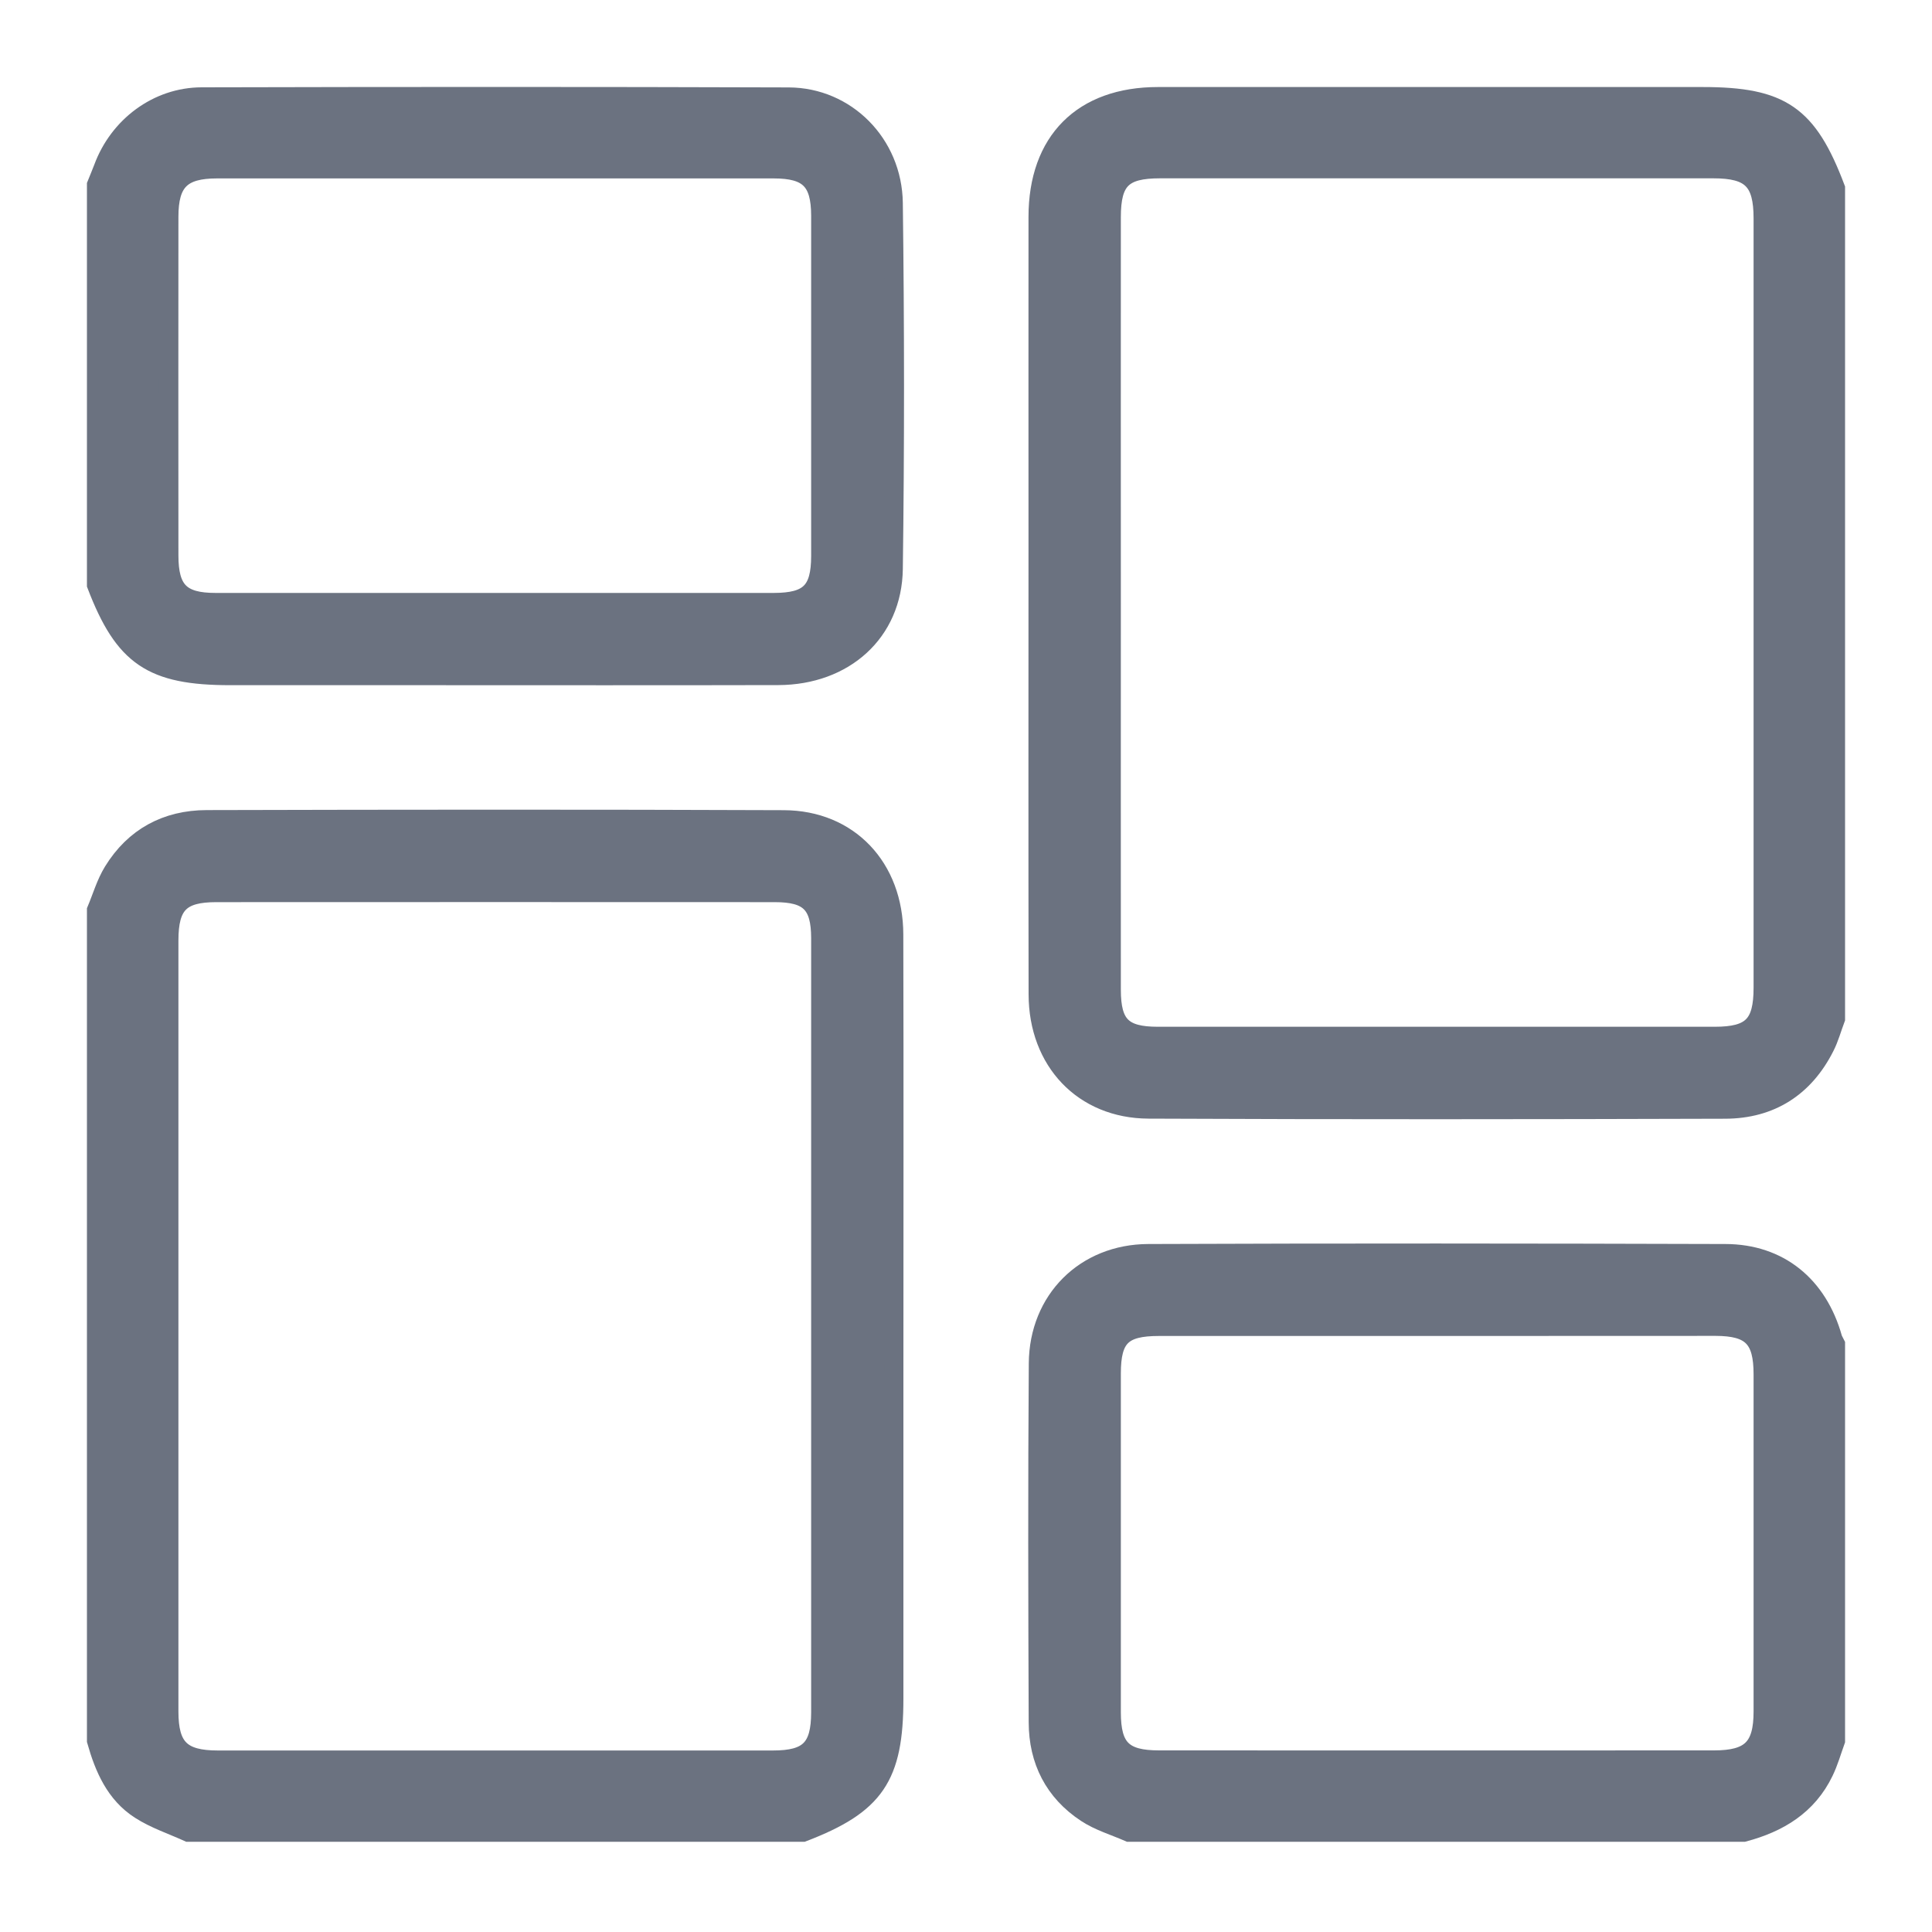 <svg width="20" height="20" viewBox="0 0 20 20" fill="#6B7280" stroke="#6B7280" xmlns="http://www.w3.org/2000/svg">
<path d="M1 9.422C1.056 9.289 1.097 9.145 1.172 9.023C1.391 8.666 1.724 8.487 2.139 8.486C4.13 8.481 6.121 8.479 8.113 8.487C8.788 8.489 9.25 8.983 9.251 9.675C9.255 11.206 9.252 12.738 9.252 14.269C9.252 15.374 9.252 16.479 9.252 17.584C9.252 18.394 9.057 18.68 8.312 18.966C6.191 18.966 4.07 18.966 1.949 18.966C1.782 18.89 1.603 18.831 1.451 18.733C1.195 18.569 1.08 18.302 1 18.019C1 15.153 1 12.288 1 9.422ZM8.497 13.727C8.497 12.388 8.497 11.049 8.497 9.71C8.496 9.357 8.377 9.239 8.02 9.239C6.093 9.238 4.166 9.238 2.239 9.239C1.868 9.239 1.747 9.361 1.747 9.736C1.747 12.396 1.747 15.056 1.747 17.717C1.747 18.093 1.876 18.221 2.255 18.221C4.171 18.221 6.086 18.221 8.002 18.221C8.374 18.221 8.496 18.099 8.497 17.727C8.497 16.393 8.497 15.06 8.497 13.727Z"  stroke-width="0.2"/>
<path d="M19 10.545C18.963 10.643 18.936 10.745 18.889 10.837C18.677 11.256 18.328 11.479 17.861 11.481C15.87 11.487 13.88 11.489 11.889 11.48C11.214 11.477 10.749 10.983 10.748 10.294C10.745 8.728 10.747 7.161 10.747 5.595C10.747 4.479 10.746 3.363 10.747 2.246C10.747 1.462 11.207 1.001 11.987 1.001C13.867 1.001 15.747 1.001 17.626 1.001C18.44 1.001 18.713 1.189 19 1.949C19 4.814 19 7.679 19 10.545ZM11.503 6.247C11.503 7.58 11.502 8.913 11.503 10.246C11.503 10.612 11.62 10.729 11.986 10.729C13.908 10.729 15.829 10.729 17.75 10.729C18.134 10.729 18.253 10.61 18.253 10.224C18.253 7.57 18.253 4.915 18.253 2.261C18.253 1.871 18.128 1.746 17.737 1.746C15.827 1.746 13.918 1.746 12.008 1.746C11.621 1.746 11.503 1.863 11.503 2.248C11.502 3.581 11.503 4.914 11.503 6.247Z"  stroke-width="0.2"/>
<path d="M1 1.913C1.023 1.855 1.048 1.798 1.07 1.739C1.229 1.309 1.63 1.005 2.087 1.004C4.113 0.999 6.139 0.998 8.165 1.005C8.757 1.007 9.238 1.488 9.246 2.102C9.262 3.364 9.263 4.627 9.246 5.889C9.237 6.546 8.738 6.989 8.059 6.992C6.847 6.995 5.635 6.993 4.423 6.993C3.744 6.993 3.064 6.993 2.385 6.993C1.573 6.993 1.284 6.797 1 6.054C1 4.674 1 3.294 1 1.913ZM5.112 6.238C6.079 6.238 7.045 6.239 8.012 6.238C8.378 6.237 8.496 6.121 8.497 5.757C8.497 4.582 8.497 3.406 8.497 2.232C8.496 1.871 8.372 1.747 8.009 1.747C6.088 1.747 4.167 1.747 2.246 1.747C1.879 1.747 1.747 1.878 1.747 2.243C1.746 3.412 1.746 4.581 1.747 5.75C1.747 6.113 1.87 6.238 2.23 6.238C3.191 6.239 4.152 6.238 5.112 6.238Z"  stroke-width="0.2"/>
<path d="M11.687 18.966C11.539 18.901 11.378 18.854 11.245 18.766C10.913 18.547 10.75 18.224 10.749 17.83C10.744 16.591 10.741 15.351 10.75 14.113C10.755 13.459 11.233 12.98 11.888 12.978C13.879 12.97 15.87 12.972 17.861 12.978C18.417 12.979 18.817 13.309 18.97 13.852C18.976 13.874 18.99 13.893 19 13.914C19 15.282 19 16.65 19 18.019C18.961 18.127 18.93 18.238 18.88 18.341C18.712 18.69 18.412 18.87 18.051 18.966C15.93 18.966 13.808 18.966 11.687 18.966ZM14.879 13.73C13.919 13.73 12.958 13.729 11.997 13.73C11.617 13.73 11.503 13.842 11.503 14.219C11.503 15.388 11.503 16.557 11.503 17.726C11.503 18.099 11.625 18.22 11.998 18.22C13.913 18.221 15.828 18.221 17.744 18.22C18.123 18.22 18.253 18.092 18.253 17.717C18.253 16.554 18.253 15.39 18.253 14.227C18.253 13.853 18.131 13.73 17.761 13.729C16.8 13.729 15.839 13.73 14.879 13.73Z"  stroke-width="0.2"/>
</svg>
